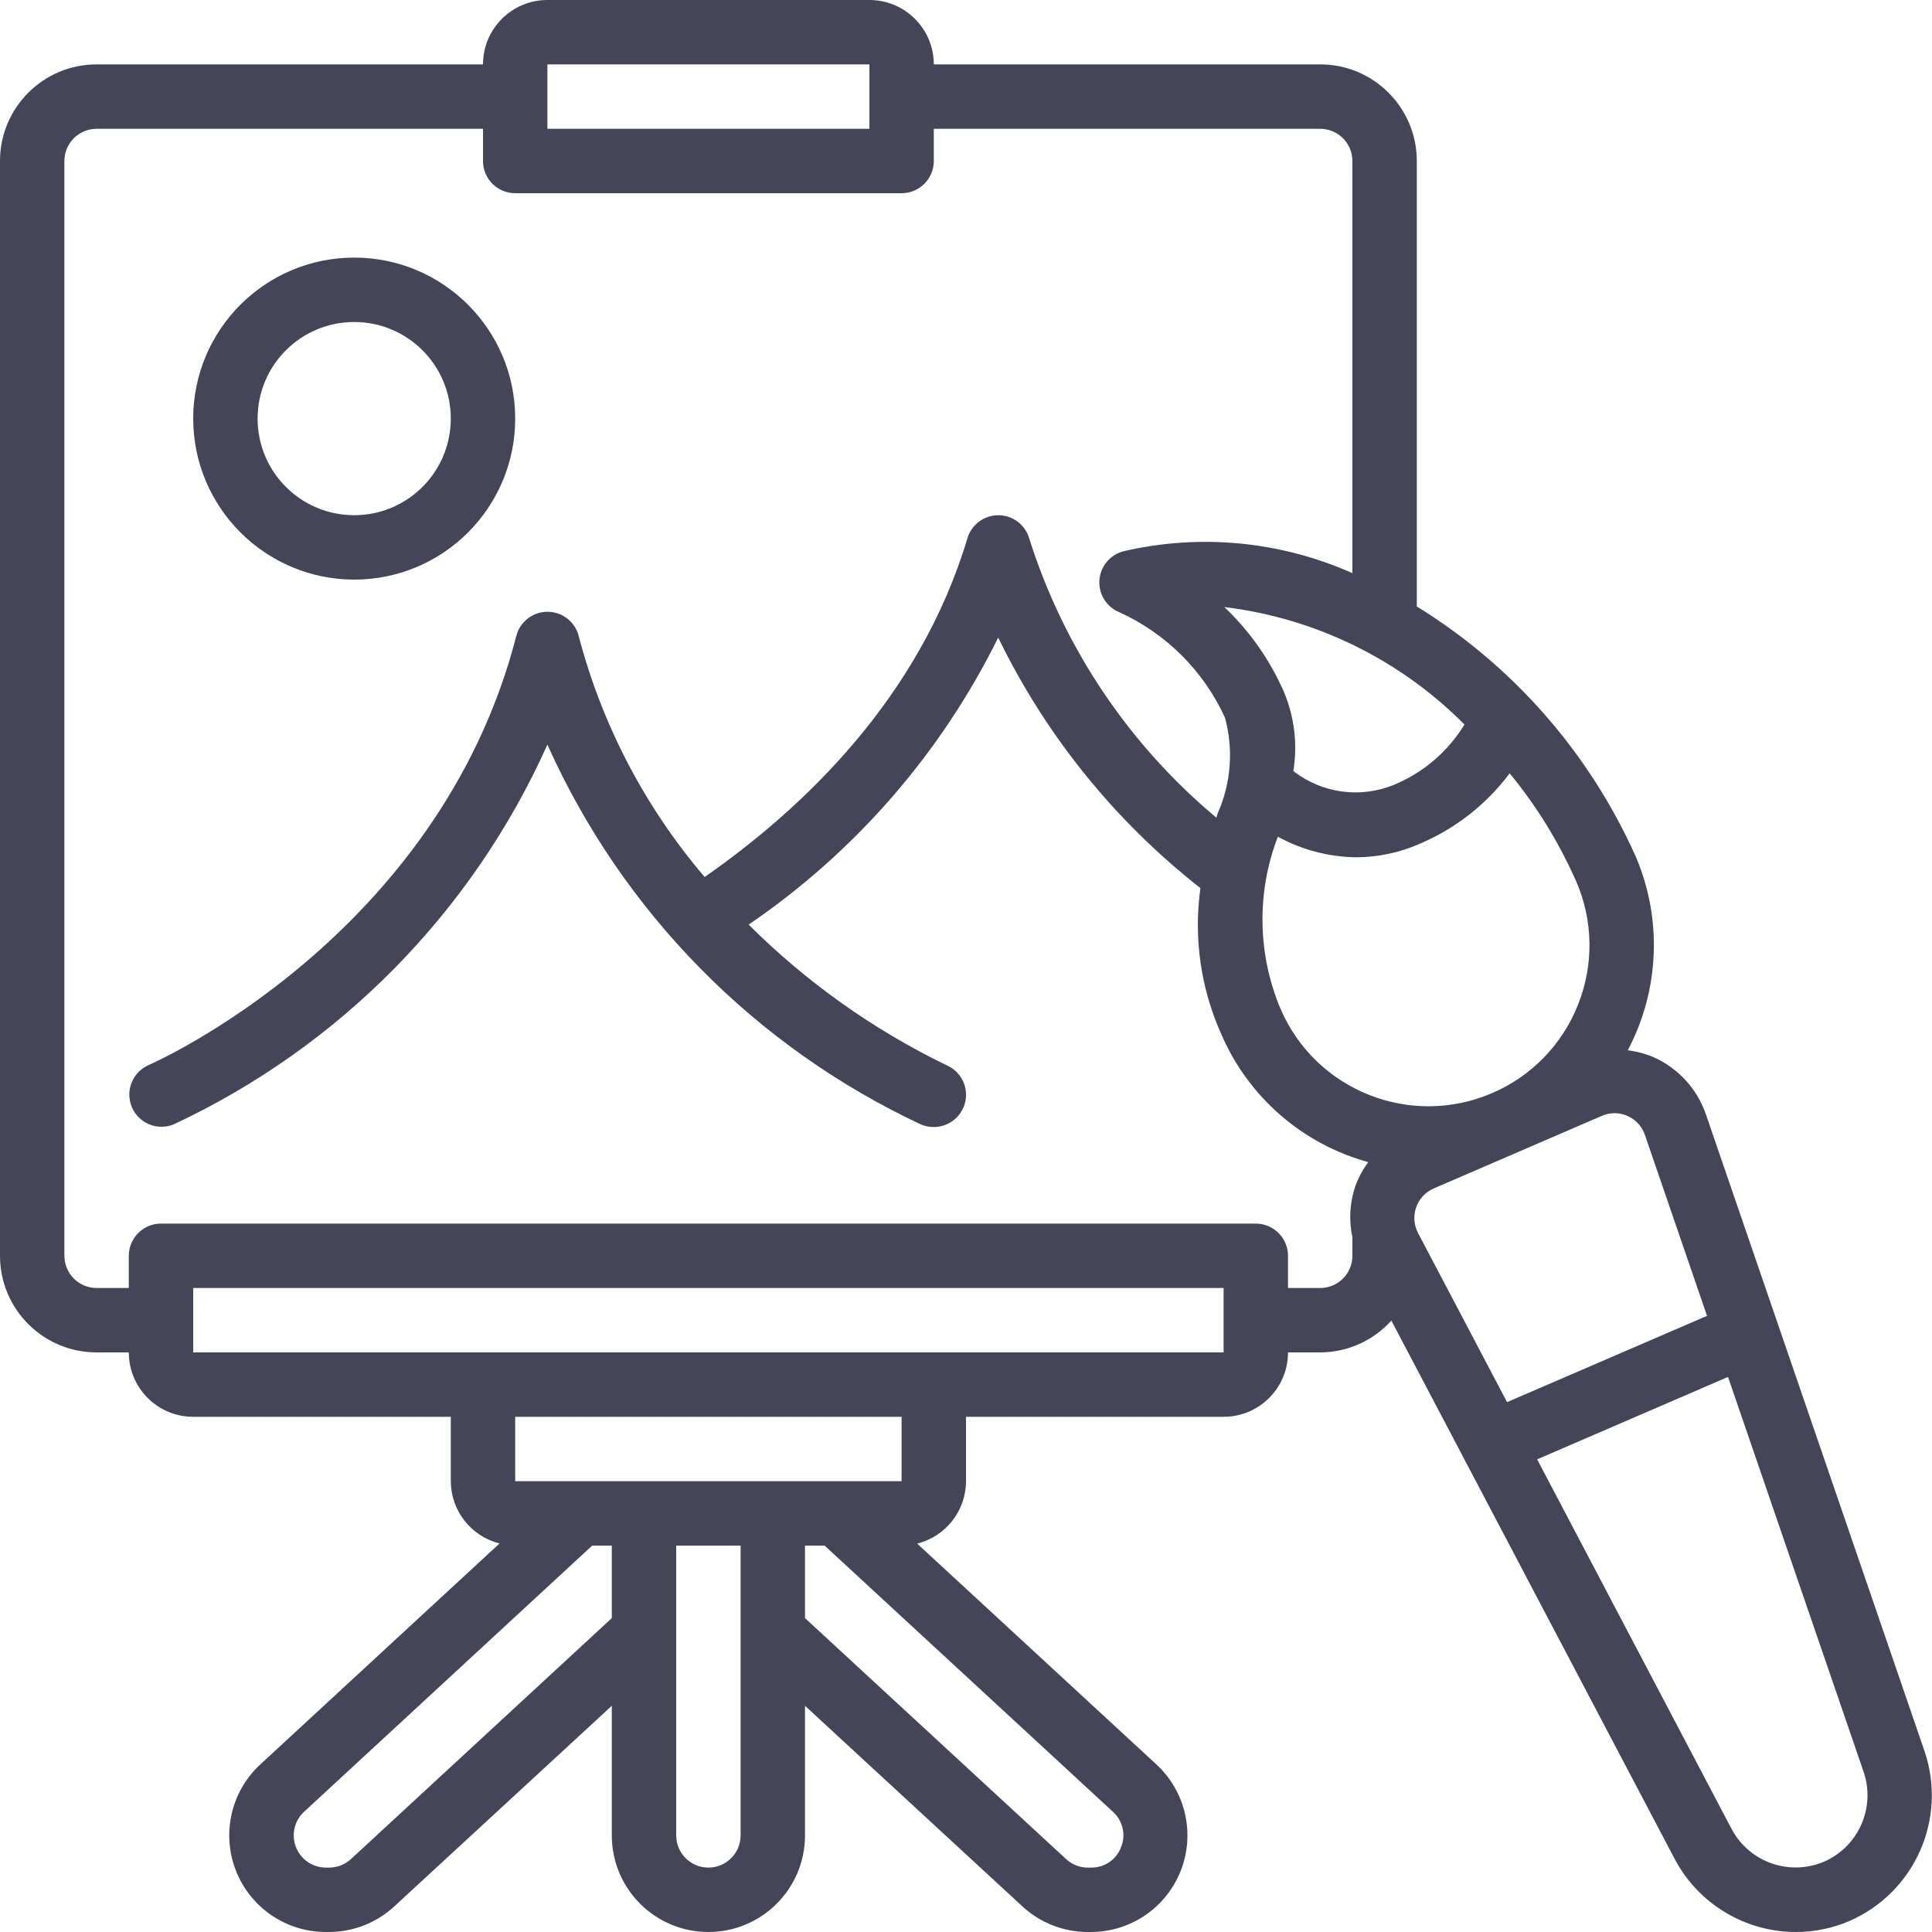 <svg width="60" height="60" viewBox="0 0 60 60" fill="none" xmlns="http://www.w3.org/2000/svg">
<g clip-path="url(#clip0_179_61)">
<path d="M3 42H4C4 43.105 4.895 44 6 44H14V46C14.003 46.915 14.627 47.711 15.514 47.933L8.08 54.8C7.176 55.638 6.876 56.945 7.326 58.093C7.775 59.242 8.882 59.998 10.115 60H10.215C10.97 60 11.697 59.714 12.25 59.2L19 52.975V57C19 58.657 20.343 60 22 60C23.657 60 25 58.657 25 57V52.975L31.747 59.2C32.3 59.714 33.027 60 33.782 60H33.882C35.115 59.998 36.222 59.242 36.671 58.093C37.12 56.945 36.821 55.638 35.917 54.8L28.483 47.938C29.373 47.716 29.999 46.917 30 46V44H38C39.105 44 40 43.105 40 42H41C41.843 41.998 42.646 41.639 43.21 41.012L52.01 57.734C52.748 59.128 54.197 60 55.775 60C56.348 60 56.914 59.883 57.44 59.656C59.467 58.771 60.478 56.482 59.769 54.387L52.976 34.6C52.703 33.811 52.114 33.17 51.351 32.831C51.096 32.723 50.826 32.651 50.551 32.618C51.542 30.746 51.63 28.526 50.791 26.582C49.354 23.378 46.989 20.678 44 18.834V5C44 3.343 42.657 2 41 2H29C29 0.895 28.105 0 27 0H17C15.895 0 15 0.895 15 2H3C1.343 2 0 3.343 0 5V39C0 40.657 1.343 42 3 42ZM10.9 57.735C10.715 57.905 10.473 58 10.222 58H10.122C9.71 58 9.341 57.748 9.191 57.364C9.041 56.98 9.141 56.544 9.444 56.265L18.391 48H19V50.252L10.9 57.735ZM23 57C23 57.552 22.552 58 22 58C21.448 58 21 57.552 21 57V48H23V57ZM34.816 57.364C34.672 57.752 34.299 58.007 33.885 58H33.785C33.533 58.001 33.291 57.905 33.107 57.734L25 50.252V48H25.609L34.562 56.265C34.87 56.541 34.972 56.981 34.816 57.364ZM28 46H16V44H28V46ZM29 42H6V40H38V42H29ZM56.647 57.816C55.572 58.273 54.326 57.833 53.777 56.802L47.737 45.321L53.665 42.762L57.878 55.032C58.252 56.139 57.718 57.348 56.647 57.816ZM51.085 35.249L53.013 40.865L46.803 43.545L44.038 38.291C43.909 38.044 43.888 37.755 43.981 37.493C44.073 37.23 44.271 37.018 44.527 36.908L49.742 34.656C49.997 34.543 50.287 34.543 50.542 34.656C50.799 34.768 50.996 34.983 51.085 35.249ZM49.007 31.2C48.521 32.434 47.561 33.423 46.342 33.946C43.807 35.04 40.865 33.872 39.771 31.337C39.05 29.632 39.019 27.713 39.685 25.985C40.432 26.394 41.269 26.614 42.121 26.624C42.799 26.621 43.469 26.479 44.09 26.205C45.199 25.735 46.163 24.98 46.884 24.016C47.723 25.036 48.418 26.166 48.951 27.374C49.48 28.591 49.5 29.968 49.007 31.2ZM45.48 22.5C44.969 23.34 44.204 23.995 43.296 24.37C42.252 24.802 41.057 24.64 40.166 23.946C40.301 23.116 40.2 22.265 39.874 21.49C39.44 20.495 38.81 19.598 38.022 18.852C40.847 19.195 43.475 20.48 45.48 22.5ZM17 2H27V4H17V2ZM2 5C2 4.448 2.448 4 3 4H15V5C15 5.552 15.448 6 16 6H28C28.552 6 29 5.552 29 5V4H41C41.552 4 42 4.448 42 5V17.8C39.77 16.806 37.278 16.567 34.9 17.118C34.478 17.223 34.172 17.588 34.143 18.021C34.114 18.455 34.368 18.858 34.772 19.018C36.219 19.678 37.379 20.837 38.041 22.283C38.313 23.274 38.233 24.33 37.812 25.268C37.8 25.309 37.788 25.353 37.776 25.394C35.048 23.116 33.03 20.104 31.961 16.714C31.834 16.291 31.445 16.001 31.003 16.001C30.561 16.001 30.172 16.291 30.045 16.714C28.559 21.68 24.93 25.114 21.884 27.236C20.032 25.069 18.695 22.51 17.972 19.752C17.859 19.309 17.46 18.999 17.003 18.999C16.546 18.999 16.147 19.309 16.034 19.752C13.619 29.132 4.7 33.042 4.608 33.08C4.11 33.303 3.883 33.883 4.096 34.385C4.309 34.886 4.886 35.124 5.391 34.92C10.55 32.508 14.67 28.322 17 23.125C19.329 28.323 23.449 32.511 28.609 34.925C28.733 34.976 28.866 35.002 29 35C29.475 35.001 29.885 34.666 29.981 34.2C30.076 33.735 29.83 33.266 29.393 33.08C27.117 31.976 25.041 30.501 23.25 28.715C26.557 26.459 29.227 23.389 31 19.8C32.475 22.837 34.623 25.498 37.28 27.58C37.064 29.128 37.291 30.705 37.934 32.13C38.775 34.074 40.452 35.531 42.494 36.091C42.326 36.316 42.192 36.564 42.094 36.827C41.918 37.342 41.885 37.895 42 38.427V39C42 39.552 41.552 40 41 40H40V39C40 38.448 39.552 38 39 38H5C4.448 38 4 38.448 4 39V40H3C2.448 40 2 39.552 2 39V5Z" fill="#444557"/>
<path d="M11 18C13.761 18 16 15.761 16 13C16 10.239 13.761 8 11 8C8.239 8 6 10.239 6 13C6.003 15.76 8.24 17.997 11 18ZM11 10C12.657 10 14 11.343 14 13C14 14.657 12.657 16 11 16C9.343 16 8 14.657 8 13C8 11.343 9.343 10 11 10Z" fill="#444557"/>
</g>
<defs>
<clipPath id="clip0_179_61">
<rect width="60" height="60" fill="white"/>
</clipPath>
</defs>
</svg>
